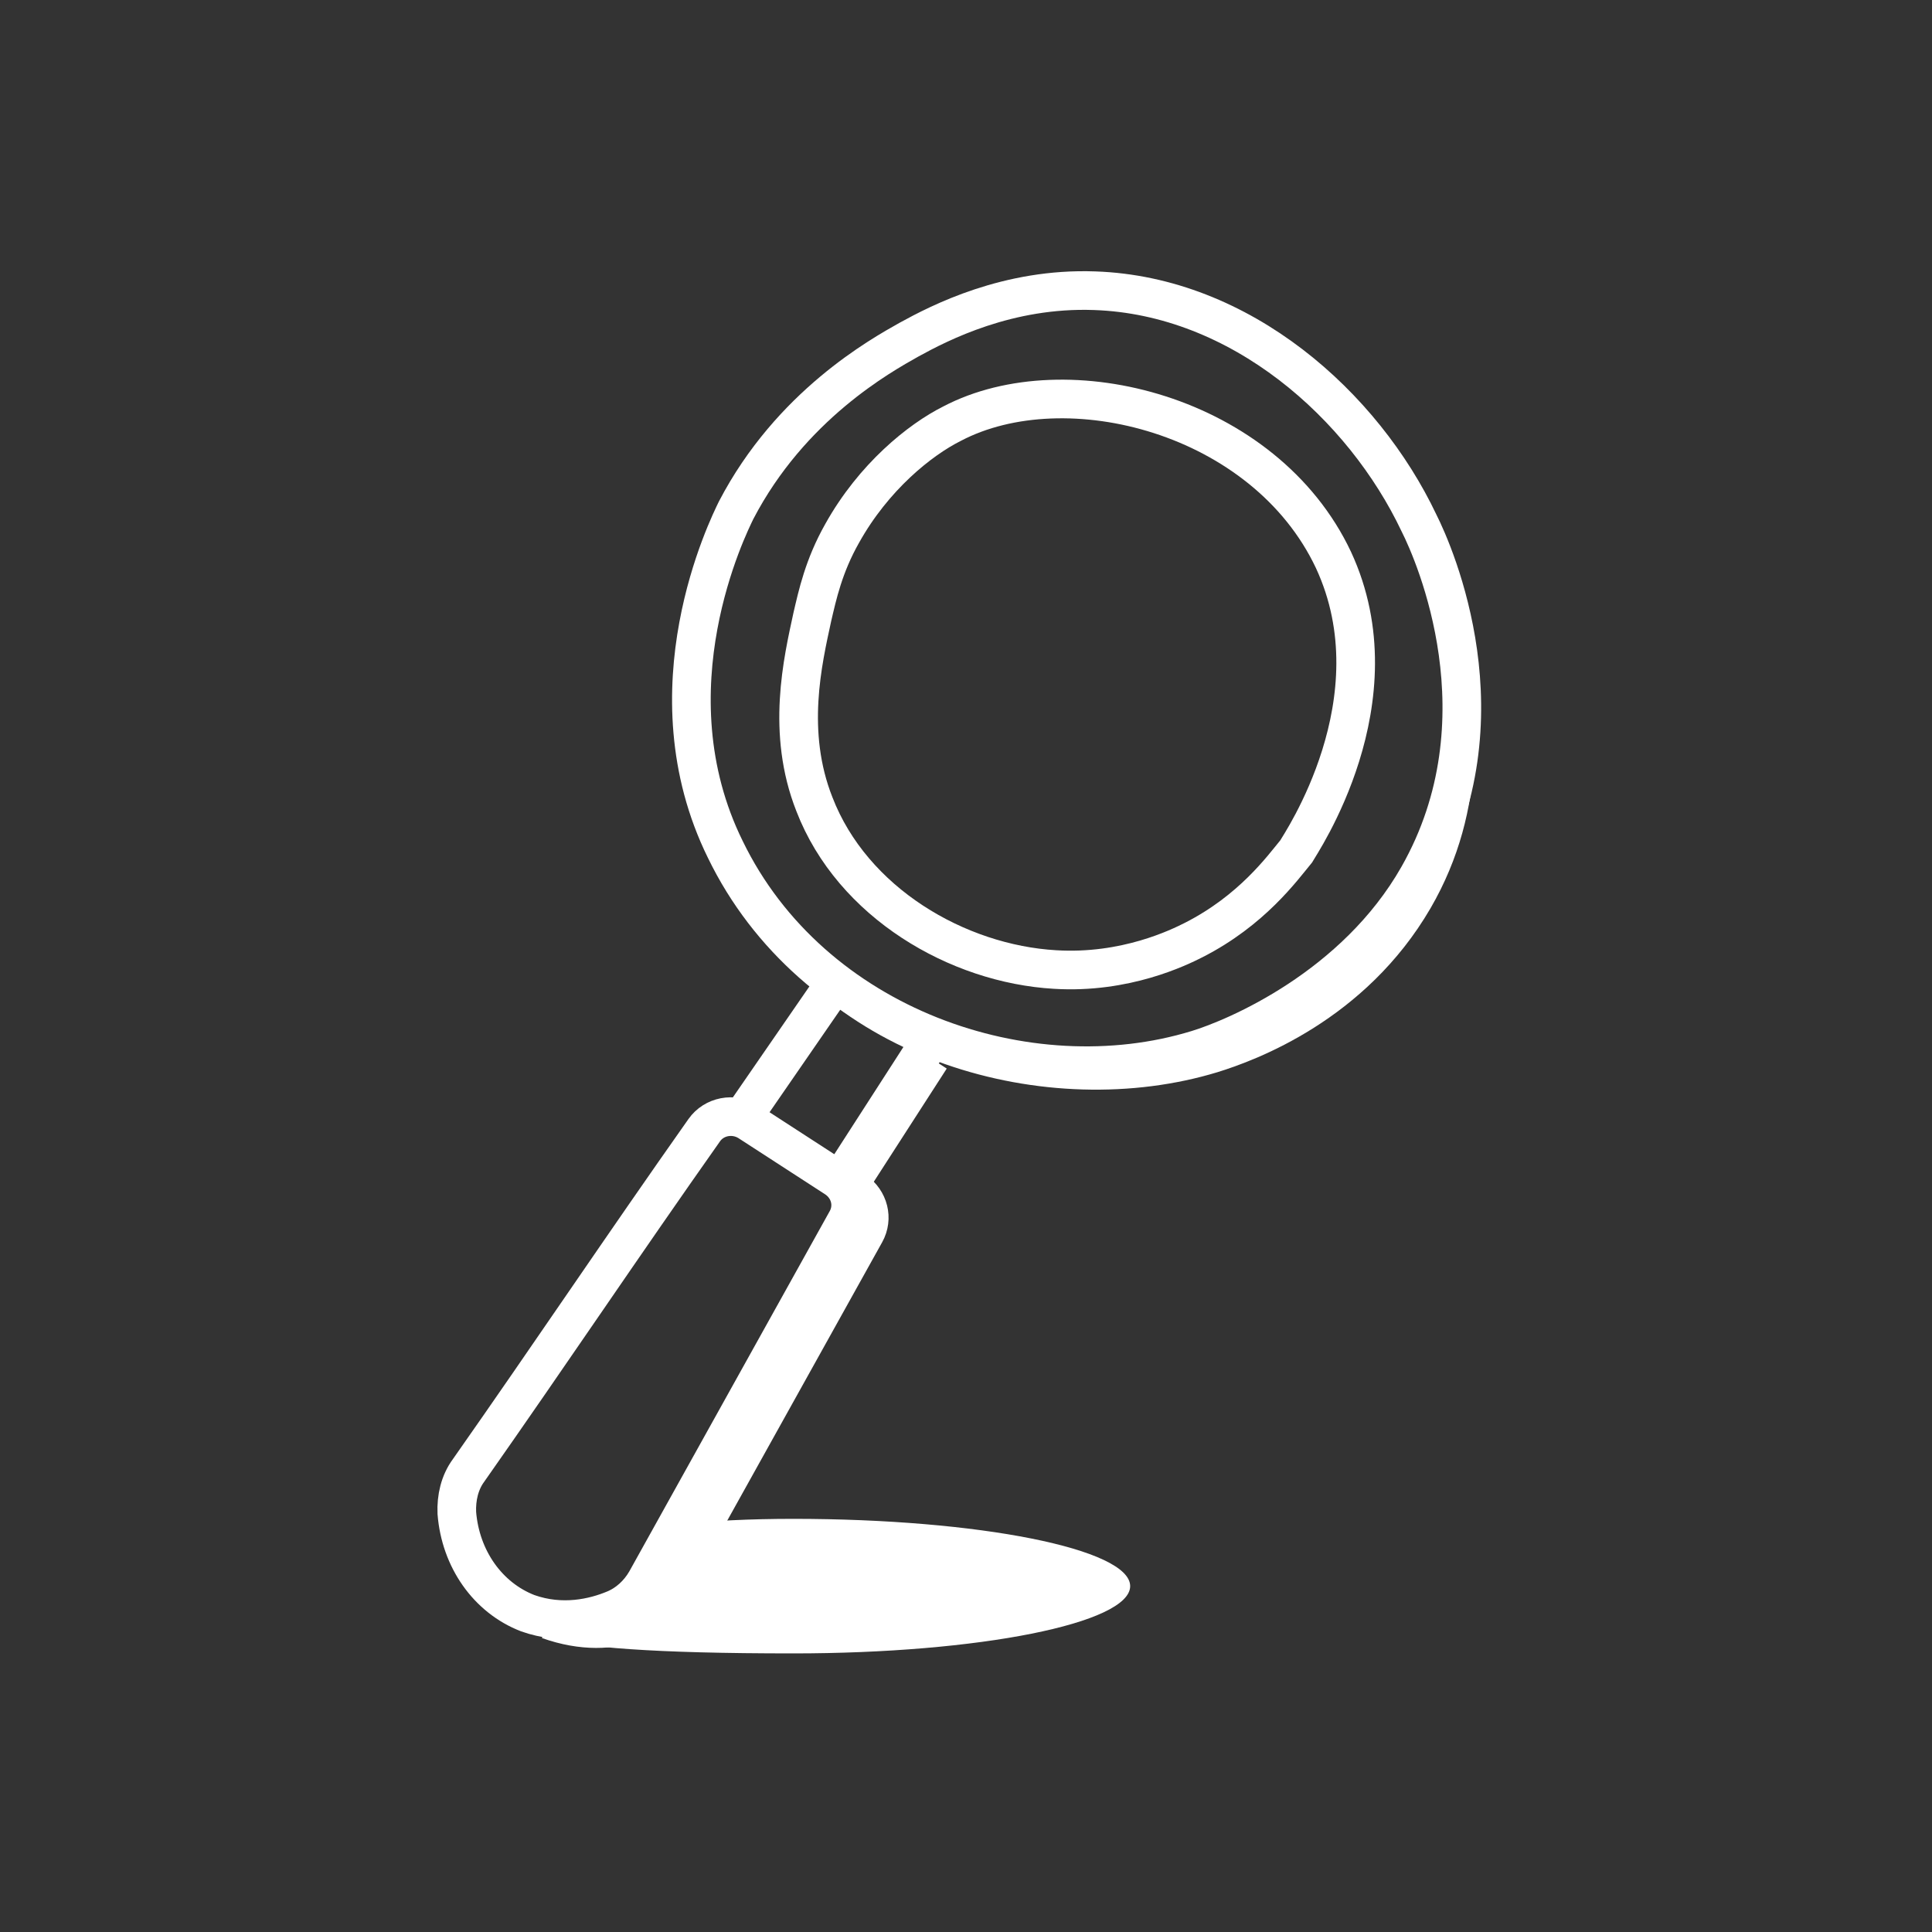 <svg width="40" height="40" viewBox="0 0 40 40" fill="none" xmlns="http://www.w3.org/2000/svg">
<rect x="0" y="0" width="40" height="40" fill="#333333" stroke="none"/>
<g id="Search">
<g id="Group">
<path id="Vector" d="M23.399 32.839C23.399 33.608 20.276 34.232 16.424 34.232C10.628 34.232 10.442 33.747 10.442 32.977C10.442 32.804 10.292 33.017 10.504 32.853C11.305 33.413 11.94 33.3 12.625 33.129C13.523 32.853 13.337 31.63 14.033 31.558C14.734 31.486 15.533 31.446 16.424 31.446C20.276 31.446 23.399 32.069 23.399 32.839Z" fill="white"/>
<g id="Group_2">
<g id="Group_3">
<path id="Subtract" fill-rule="evenodd" clip-rule="evenodd" d="M21.807 22.276C23.786 22.38 25.304 21.64 25.704 21.438C27.336 20.614 28.193 19.447 28.52 18.979C28.523 18.975 28.526 18.97 28.531 18.964C28.717 18.691 30.484 16.103 30.237 13.131C30.615 14.573 30.822 16.729 29.617 18.805C28.268 21.123 25.997 21.954 25.208 22.198C21.7 23.266 16.991 21.973 15.199 18.317C14.328 16.57 14.398 14.802 14.684 13.477C14.514 14.658 14.518 16.212 15.118 17.808C16.151 20.482 19.076 22.151 21.807 22.276Z" fill="white"/>
</g>
<path id="Vector_2" d="M17.702 24.659C17.987 24.859 18.081 25.224 17.915 25.524L13.76 32.99C13.609 33.255 13.378 33.467 13.105 33.579C12.685 33.754 12.067 33.79 11.354 33.537" stroke="white" stroke-width="0.8" stroke-miterlimit="10"/>
<path id="Line" d="M15.463 23.004L17.22 20.457" stroke="white" stroke-width="0.8" stroke-miterlimit="10"/>
<path id="Line_2" d="M17.412 24.42L19.265 21.545" stroke="white" stroke-width="0.8" stroke-miterlimit="10"/>
<path id="Line_3" d="M17.412 24.782L19.265 21.907" stroke="white" stroke-width="0.8" stroke-miterlimit="10"/>
<path id="Vector_3" d="M24.788 21.729C21.29 22.802 16.801 21.266 15.017 17.587C13.386 14.278 15.084 10.889 15.24 10.565C16.37 8.394 18.233 7.362 18.82 7.032C19.458 6.681 20.867 5.954 22.662 6.019C25.69 6.122 28.225 8.393 29.38 10.831C29.705 11.476 31.208 14.896 29.364 18.142C28.056 20.445 25.586 21.486 24.788 21.729Z" stroke="white" stroke-width="0.8" stroke-miterlimit="10"/>
<path id="Vector_4" d="M24.72 19.459C24.409 19.617 23.301 20.162 21.844 20.073C19.825 19.956 17.649 18.692 16.861 16.65C16.273 15.161 16.62 13.689 16.819 12.77C16.924 12.322 17.052 11.72 17.437 11.041C18.086 9.877 19.042 9.106 19.714 8.77C22.072 7.534 26.184 8.574 27.608 11.593C28.957 14.5 26.916 17.482 26.833 17.631C26.544 17.982 25.917 18.848 24.72 19.459Z" stroke="white" stroke-width="0.8" stroke-miterlimit="10"/>
<path id="Vector_5" d="M15.495 23.221L17.317 24.402C17.603 24.601 17.696 24.966 17.53 25.266L13.376 32.733C13.224 32.997 12.993 33.209 12.721 33.321C12.3 33.496 11.641 33.653 10.927 33.4C10.098 33.079 9.533 32.274 9.458 31.323C9.445 31.011 9.516 30.693 9.702 30.442C11.416 28 12.883 25.805 14.582 23.397C14.783 23.112 15.185 23.032 15.495 23.221Z" stroke="white" stroke-width="0.8" stroke-miterlimit="10"/>
</g>
</g>
</g>
</svg>
